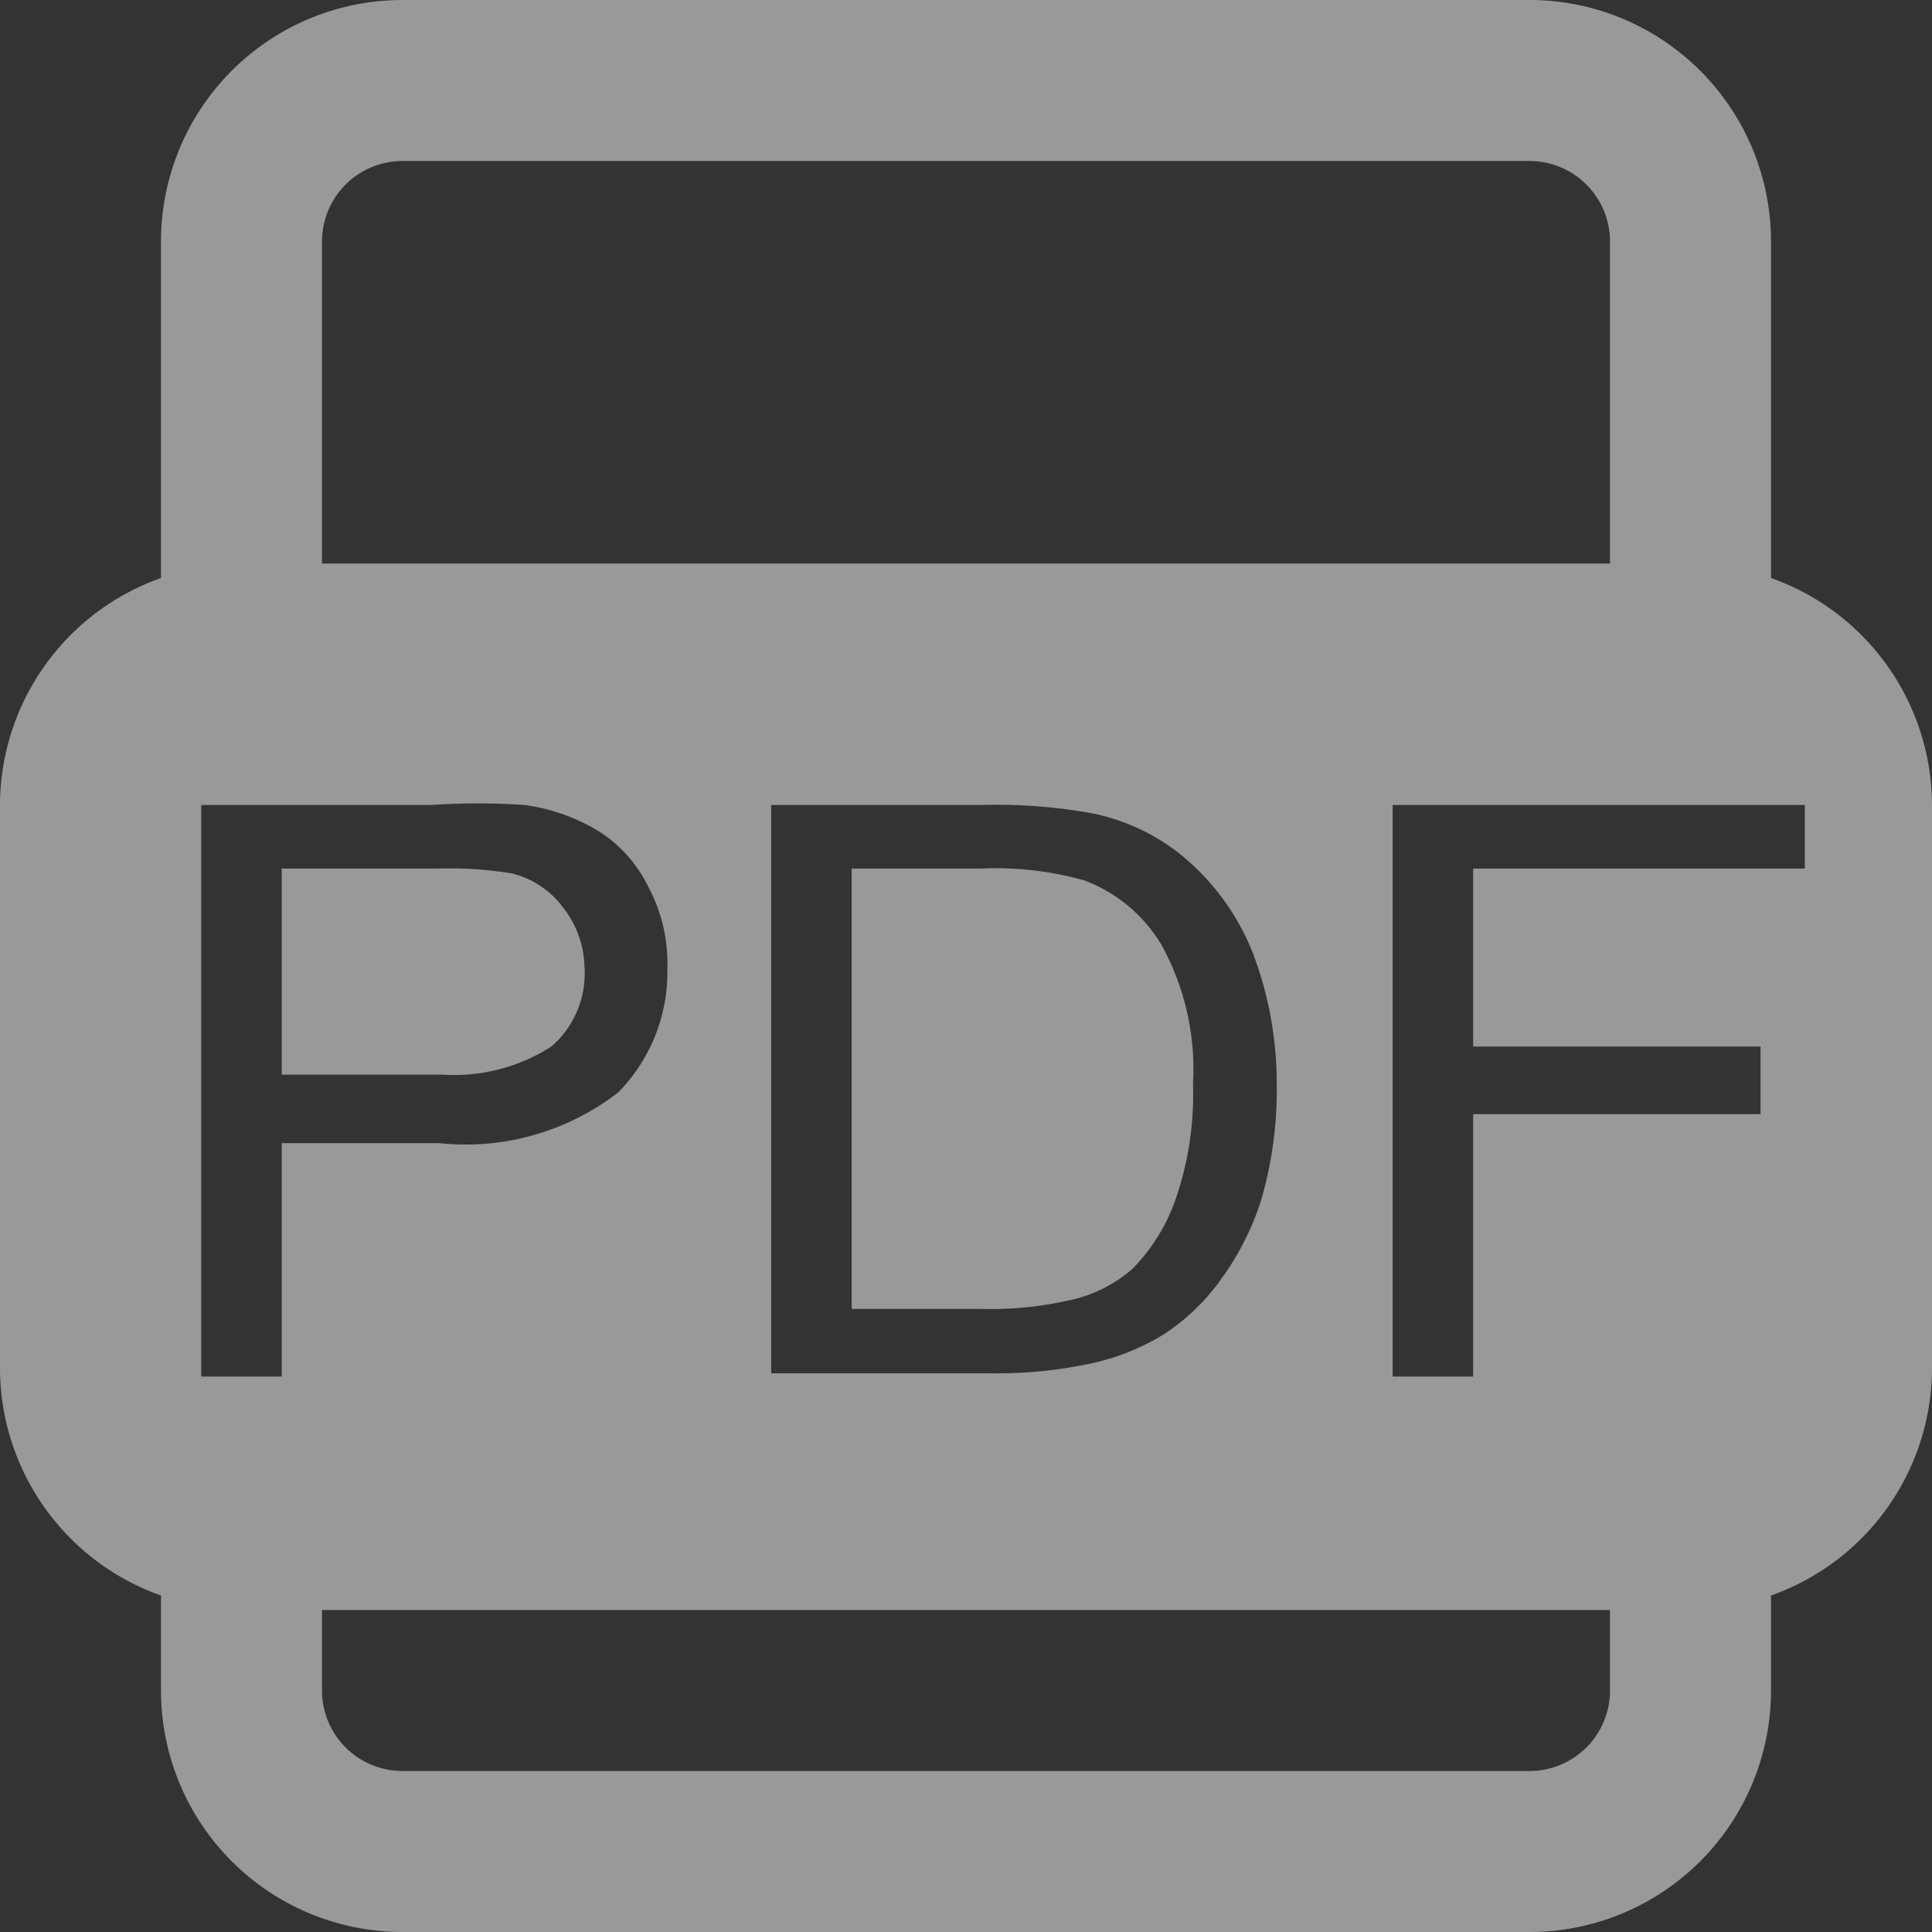 <svg xmlns="http://www.w3.org/2000/svg" viewBox="0 0 24 24"><rect x="0" y="0" width="24" height="24" fill="#333333" stroke="none"/><defs><style>.cls-1{opacity:0.5;}.cls-2{fill:#fff;}</style></defs><title>画板 149 副本 8</title><g id="点击状态"><g class="cls-1"><path class="cls-2" d="M6.85,13a1.2,1.2,0,0,0,.41-1A1.23,1.23,0,0,0,7,11.28a1.13,1.13,0,0,0-.64-.43,4.81,4.81,0,0,0-.94-.06H3.5v2.56h2A2.24,2.24,0,0,0,6.85,13Z"/><path class="cls-2" d="M13.48,10.94a4.05,4.05,0,0,0-1.3-.15h-1.6v5.47H12.2a4.42,4.42,0,0,0,1.18-.13,1.74,1.74,0,0,0,.69-.37,2.33,2.33,0,0,0,.55-.91,4,4,0,0,0,.2-1.38,3.21,3.21,0,0,0-.39-1.73A1.9,1.9,0,0,0,13.48,10.94Z"/><path class="cls-2" d="M22,7.18V3a3,3,0,0,0-3-3H5A3,3,0,0,0,2,3V7.18A3,3,0,0,0,0,10v7a3,3,0,0,0,2,2.82V21a3,3,0,0,0,3,3H19a3,3,0,0,0,3-3V19.82A3,3,0,0,0,24,17V10A3,3,0,0,0,22,7.18ZM4,3A1,1,0,0,1,5,2H19a1,1,0,0,1,1,1V7H4ZM15.86,13.49a4.86,4.86,0,0,1-.2,1.44,3.48,3.48,0,0,1-.52,1,2.63,2.63,0,0,1-.69.65,2.89,2.89,0,0,1-.91.36,5.6,5.6,0,0,1-1.22.12H9.58V10h2.61a6.66,6.66,0,0,1,1.36.1,2.58,2.58,0,0,1,1.11.51,3,3,0,0,1,.9,1.22A4.57,4.57,0,0,1,15.86,13.49ZM3.5,17.1h-1V10H5.36A8.5,8.5,0,0,1,6.52,10a2.39,2.39,0,0,1,.94.34,1.7,1.7,0,0,1,.6.69,2,2,0,0,1,.23,1,2.13,2.13,0,0,1-.61,1.54,3.1,3.1,0,0,1-2.23.63H3.5ZM20,21a1,1,0,0,1-1,1H5a1,1,0,0,1-1-1V20H20Zm2.42-10.21H18.3V13h3.57v.84H18.3V17.1h-1V10h5.12Z"/></g></g></svg>